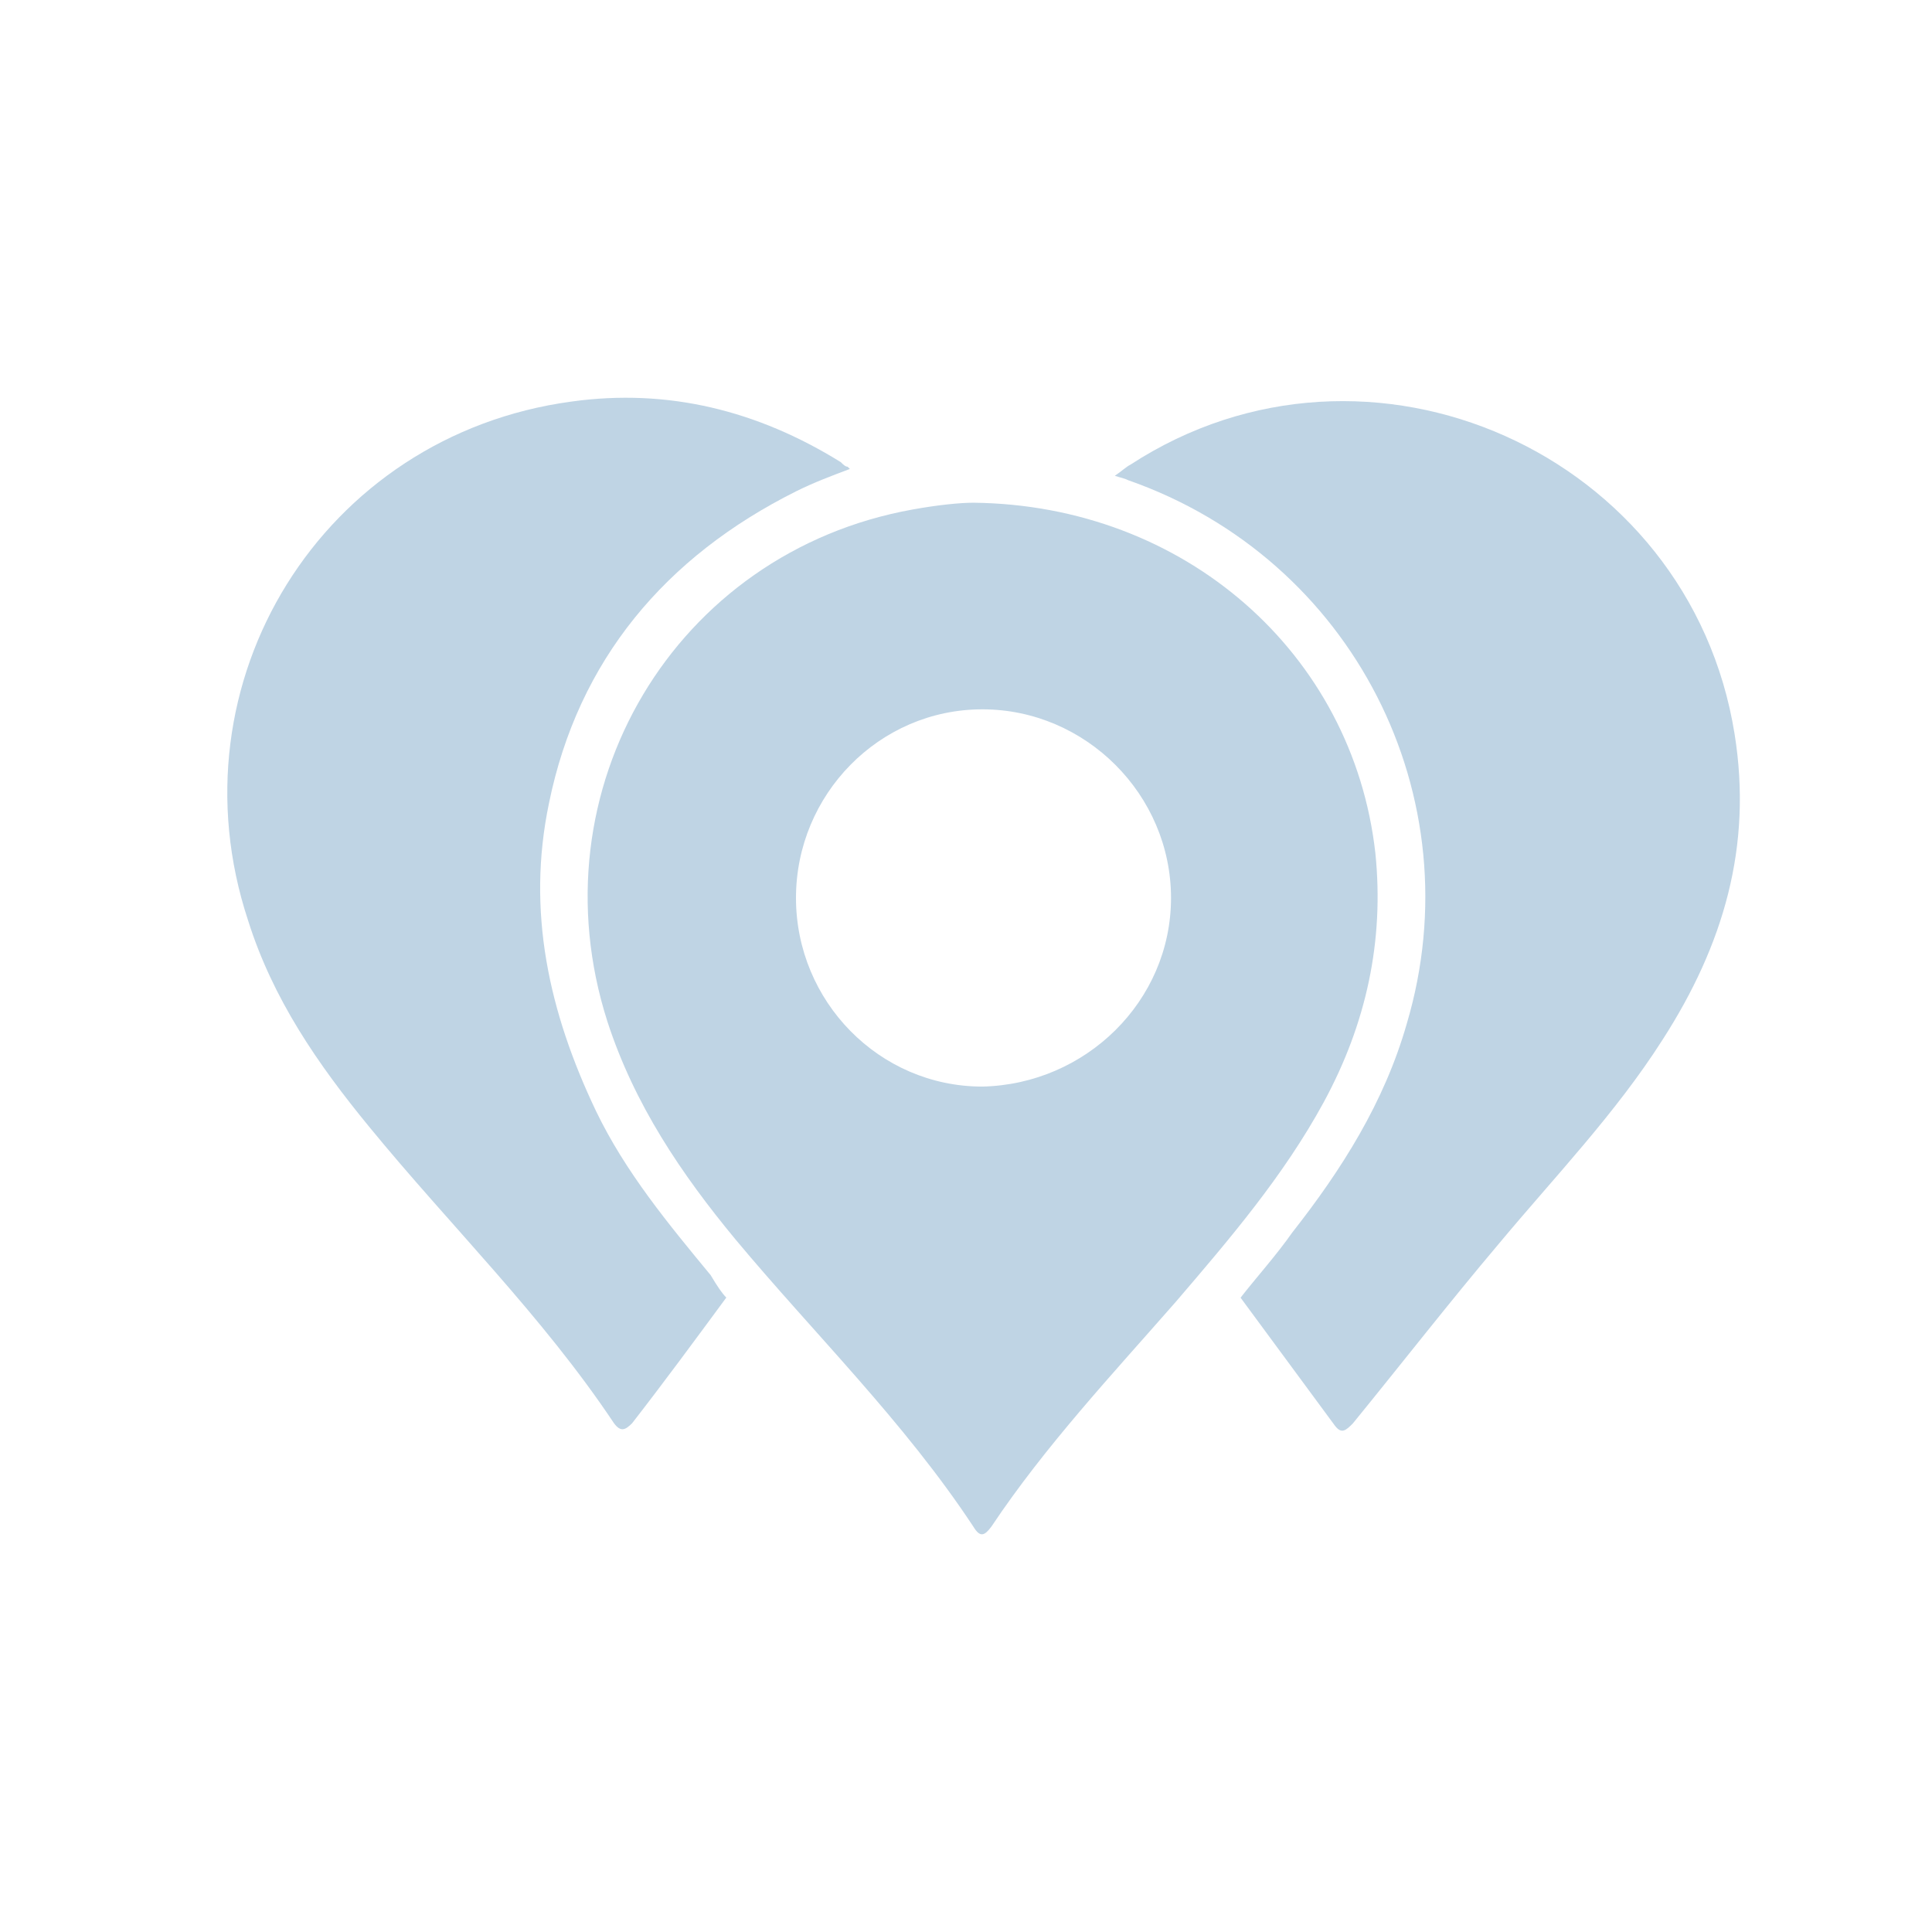 <svg width="34" height="34" viewBox="0 0 34 34" fill="none" xmlns="http://www.w3.org/2000/svg">
<path d="M17.13 8.847C20.845 8.887 23.809 11.495 24.204 15.012C24.362 16.553 24.046 18.015 23.295 19.398C22.584 20.703 21.635 21.809 20.687 22.916C19.58 24.18 18.395 25.445 17.446 26.867C17.328 27.025 17.249 27.065 17.13 26.867C15.905 25.01 14.325 23.469 12.941 21.809C11.993 20.663 11.163 19.438 10.689 17.976C9.385 13.905 11.874 9.717 16.063 8.966C16.498 8.887 16.893 8.847 17.13 8.847ZM20.608 15.802C20.608 13.985 19.106 12.483 17.288 12.483C15.47 12.483 14.008 13.985 14.008 15.802C14.008 17.62 15.47 19.122 17.288 19.122C19.106 19.082 20.608 17.62 20.608 15.802Z" fill="#BFD4E4"/>
<path d="M12.782 22.835C12.229 23.586 11.676 24.337 11.123 25.048C11.004 25.166 10.925 25.206 10.806 25.048C9.542 23.151 7.922 21.57 6.499 19.832C5.59 18.725 4.8 17.579 4.365 16.196C2.982 12.007 5.669 7.66 10.056 7.067C11.755 6.83 13.336 7.226 14.798 8.134C14.837 8.174 14.877 8.213 14.916 8.213L14.956 8.253C14.64 8.372 14.323 8.49 14.007 8.648C11.715 9.794 10.174 11.612 9.66 14.141C9.265 16.038 9.66 17.816 10.49 19.555C11.004 20.622 11.755 21.531 12.506 22.44C12.624 22.637 12.703 22.756 12.782 22.835Z" fill="#BFD4E4"/>
<path d="M21.832 22.837C22.109 22.481 22.465 22.086 22.741 21.691C23.611 20.584 24.362 19.399 24.757 18.015C25.942 14.024 23.808 9.835 19.857 8.452C19.778 8.413 19.738 8.413 19.619 8.373C19.738 8.294 19.817 8.215 19.896 8.176C24.085 5.449 29.736 7.978 30.526 12.918C30.843 14.894 30.329 16.632 29.262 18.292C28.432 19.596 27.365 20.703 26.377 21.888C25.508 22.916 24.678 23.983 23.808 25.05C23.69 25.168 23.611 25.247 23.492 25.089C22.939 24.338 22.386 23.587 21.832 22.837Z" fill="#BFD4E4"/>
</svg>
